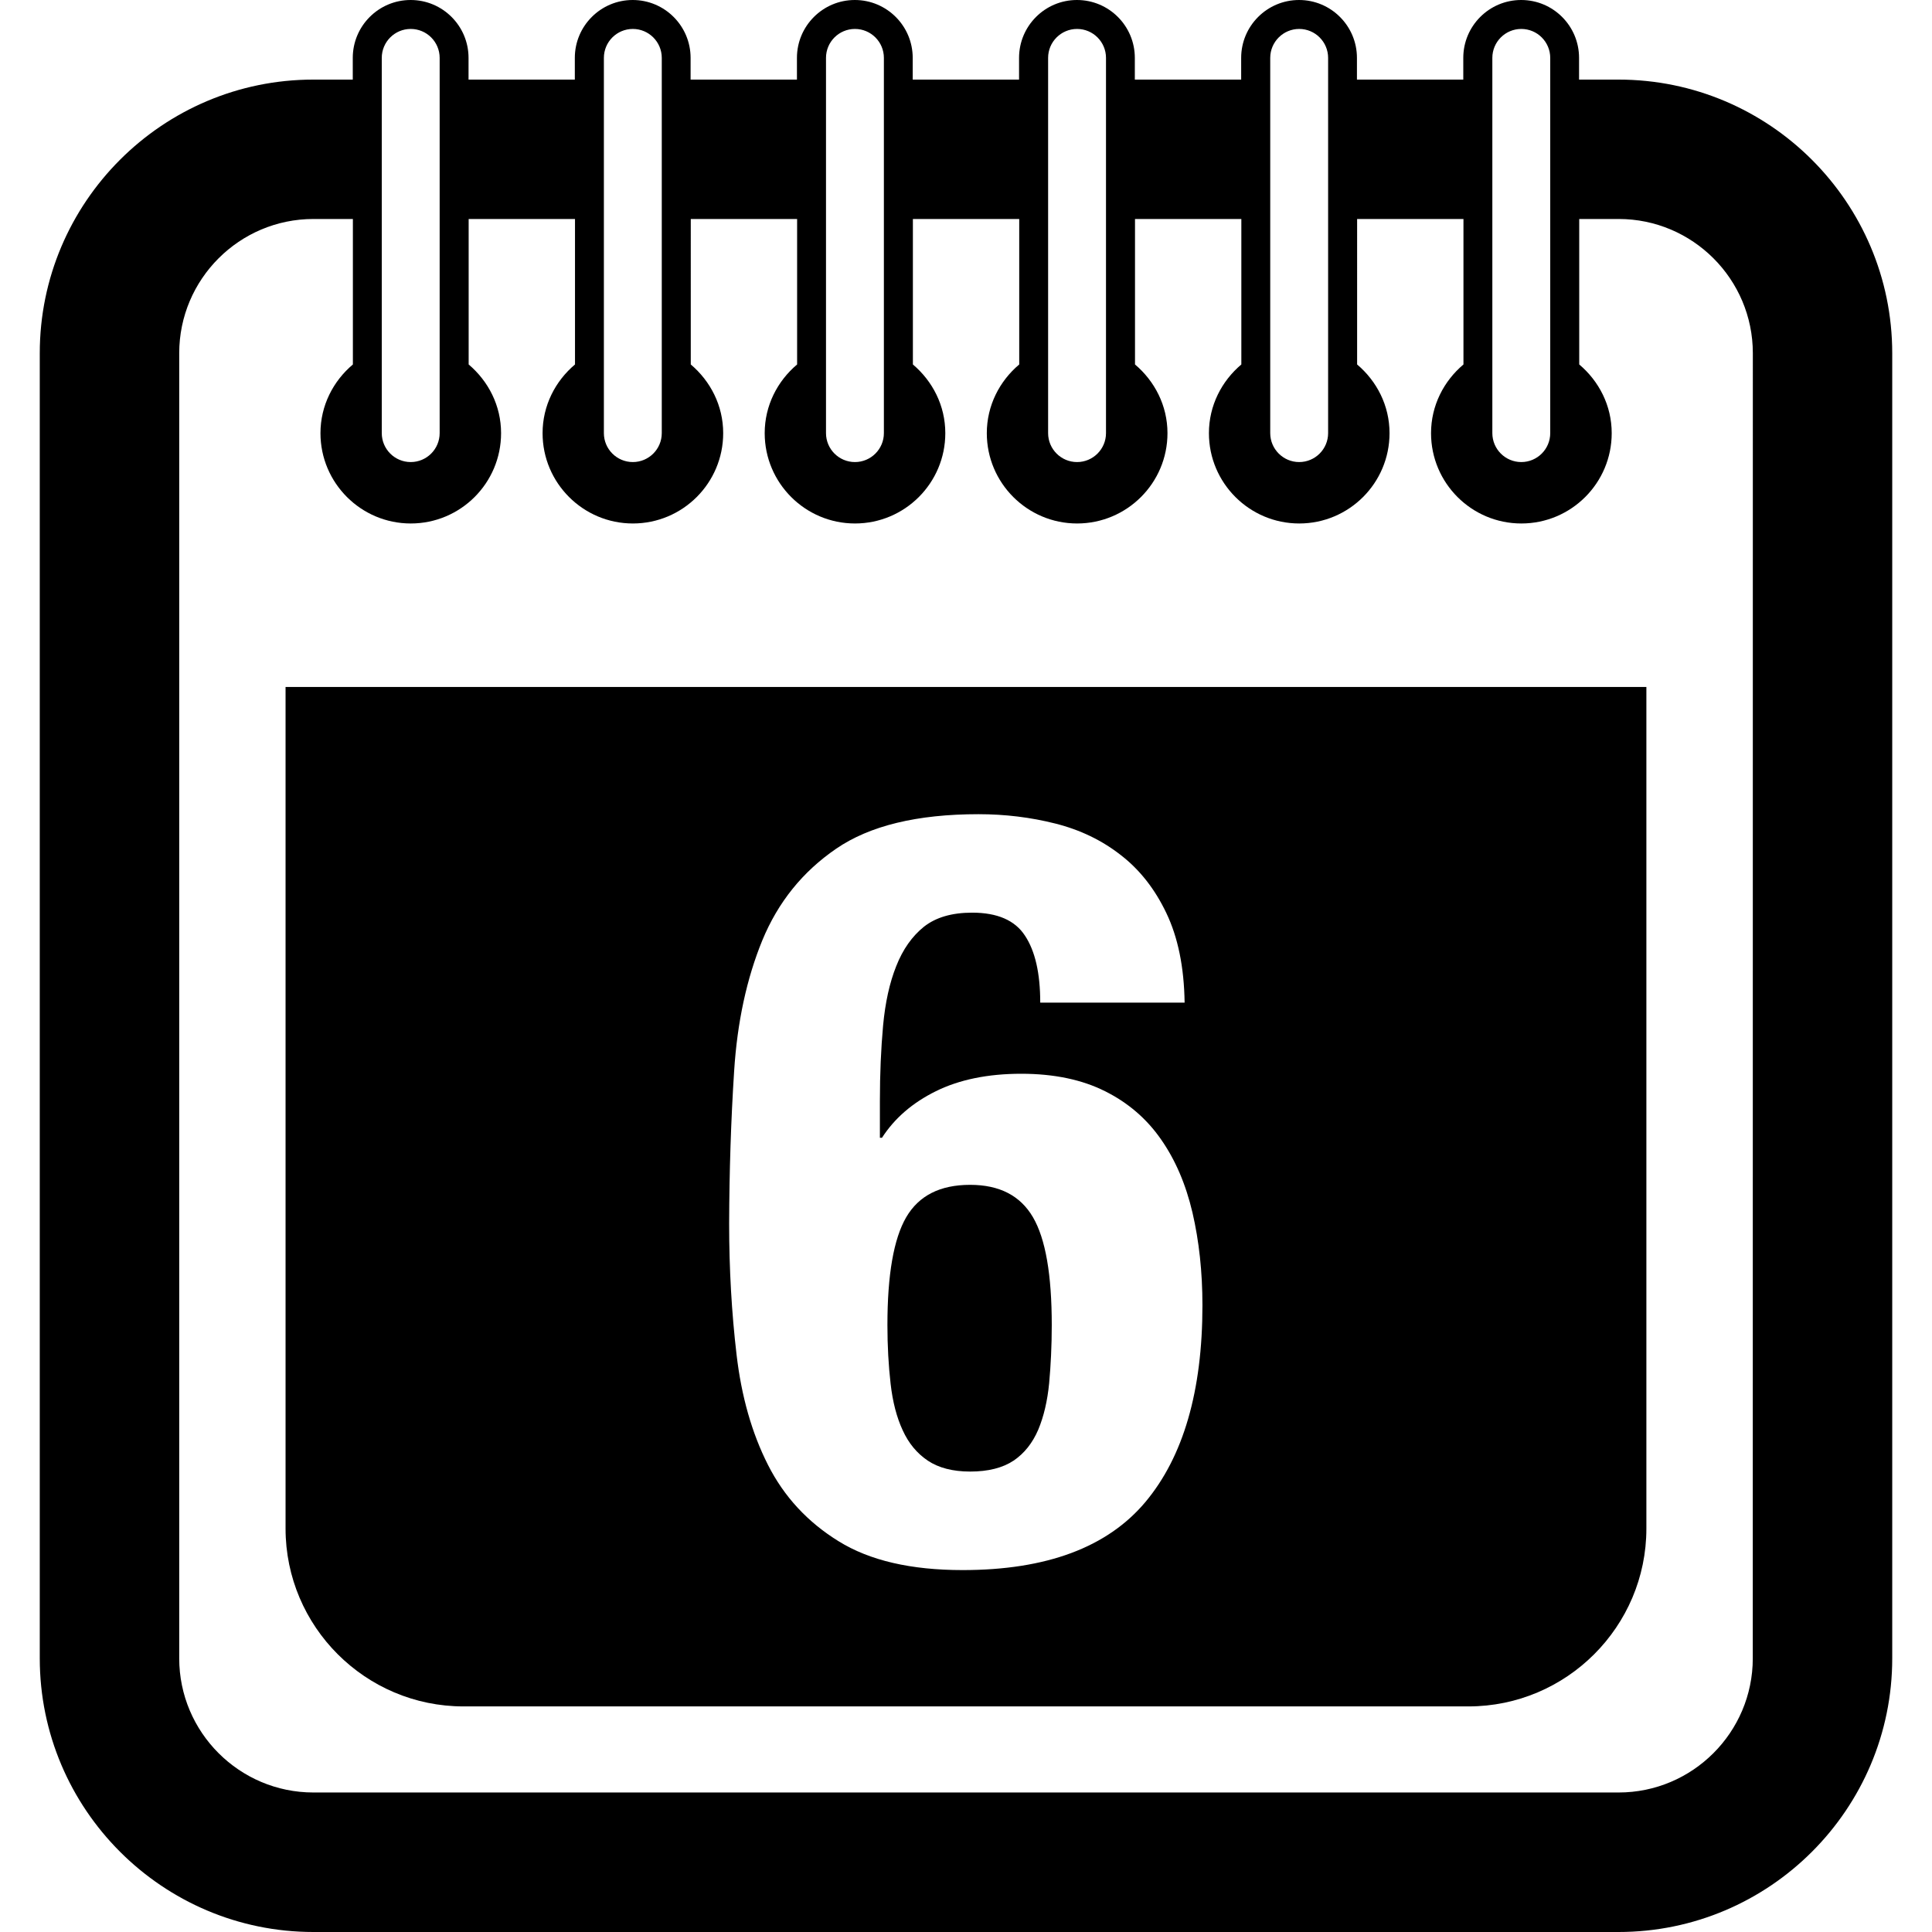 <?xml version="1.0" encoding="iso-8859-1"?>
<!-- Generator: Adobe Illustrator 16.0.0, SVG Export Plug-In . SVG Version: 6.00 Build 0)  -->
<!DOCTYPE svg PUBLIC "-//W3C//DTD SVG 1.1//EN" "http://www.w3.org/Graphics/SVG/1.1/DTD/svg11.dtd">
<svg version="1.1" id="Capa_1" xmlns="http://www.w3.org/2000/svg" xmlns:xlink="http://www.w3.org/1999/xlink" x="0px" y="0px"
	 width="33.375px" height="33.375px" viewBox="0 0 33.375 33.375" style="enable-background:new 0 0 33.375 33.375;"
	 xml:space="preserve">
<g>
	<g>
		<path d="M27.96,1.375h-0.682V1c0-0.552-0.447-1-1-1c-0.552,0-1,0.448-1,1v0.375h-1.837V1c0-0.552-0.448-1-1-1s-1,0.448-1,1v0.375
			h-1.837V1c0-0.552-0.447-1-1-1c-0.552,0-1,0.448-1,1v0.375h-1.837V1c0-0.552-0.448-1-1-1c-0.552,0-1,0.448-1,1v0.375h-1.837V1
			c0-0.552-0.448-1-1-1c-0.552,0-1,0.448-1,1v0.375H8.094V1c0-0.552-0.448-1-1-1c-0.552,0-1,0.448-1,1v0.375H5.412
			c-2.605,0-4.725,2.12-4.725,4.726v22.547c0,2.605,2.12,4.727,4.727,4.727H27.96c2.606,0,4.728-2.12,4.728-4.727V6.101
			C32.687,3.495,30.567,1.375,27.96,1.375z M25.78,1c0-0.276,0.224-0.5,0.5-0.5s0.5,0.224,0.5,0.5v6.482c0,0.276-0.224,0.5-0.5,0.5
			s-0.5-0.224-0.5-0.5V1z M21.943,1c0-0.276,0.225-0.5,0.5-0.5c0.276,0,0.5,0.224,0.5,0.5v6.482c0,0.276-0.224,0.5-0.5,0.5
			c-0.275,0-0.5-0.224-0.5-0.5V1z M18.106,1c0-0.276,0.224-0.5,0.5-0.5s0.5,0.224,0.5,0.5v6.482c0,0.276-0.224,0.5-0.5,0.5
			s-0.5-0.224-0.5-0.5V1z M14.269,1c0-0.276,0.224-0.5,0.5-0.5s0.5,0.224,0.5,0.5v6.482c0,0.276-0.224,0.5-0.5,0.5
			s-0.5-0.224-0.5-0.5V1z M10.432,1c0-0.276,0.224-0.5,0.5-0.5s0.5,0.224,0.5,0.5v6.482c0,0.276-0.224,0.5-0.5,0.5
			s-0.5-0.224-0.5-0.5V1z M6.595,1c0-0.276,0.224-0.5,0.5-0.5c0.276,0,0.5,0.224,0.5,0.5v6.482c0,0.276-0.224,0.5-0.5,0.5
			c-0.276,0-0.5-0.224-0.5-0.5V1z M30.279,28.648c0,1.277-1.04,2.317-2.318,2.317H5.414c-1.278,0-2.318-1.04-2.318-2.317V6.101
			c0-1.278,1.04-2.318,2.318-2.318h0.682v2.513c-0.339,0.286-0.56,0.709-0.56,1.187c0,0.86,0.699,1.56,1.56,1.56
			c0.861,0,1.56-0.699,1.56-1.56c0-0.478-0.221-0.9-0.56-1.187V3.783h1.837v2.513c-0.339,0.286-0.56,0.709-0.56,1.187
			c0,0.86,0.699,1.56,1.56,1.56c0.861,0,1.56-0.699,1.56-1.56c0-0.478-0.221-0.9-0.56-1.187V3.783h1.837v2.513
			c-0.339,0.286-0.56,0.709-0.56,1.187c0,0.86,0.699,1.56,1.56,1.56s1.56-0.699,1.56-1.56c0-0.478-0.221-0.9-0.56-1.187V3.783h1.837
			v2.513c-0.339,0.286-0.56,0.709-0.56,1.187c0,0.86,0.699,1.56,1.56,1.56s1.561-0.699,1.561-1.56c0-0.478-0.222-0.9-0.561-1.187
			V3.783h1.837v2.513c-0.339,0.286-0.56,0.709-0.56,1.187c0,0.86,0.699,1.56,1.56,1.56c0.861,0,1.56-0.699,1.56-1.56
			c0-0.478-0.221-0.9-0.56-1.187V3.783h1.837v2.513c-0.339,0.286-0.56,0.709-0.56,1.187c0,0.86,0.698,1.56,1.56,1.56
			s1.561-0.699,1.561-1.56c0-0.478-0.221-0.9-0.561-1.187V3.783h0.682c1.277,0,2.317,1.04,2.317,2.318L30.279,28.648L30.279,28.648z
			"/>
		<path d="M15.594,24.708c0.102,0.224,0.245,0.397,0.433,0.524c0.187,0.125,0.432,0.189,0.732,0.189
			c0.313,0,0.563-0.064,0.751-0.189c0.187-0.127,0.327-0.305,0.425-0.533c0.096-0.229,0.159-0.497,0.189-0.805
			c0.028-0.308,0.045-0.644,0.045-1.004c0-0.869-0.107-1.49-0.325-1.863c-0.218-0.373-0.579-0.559-1.085-0.559
			c-0.52,0-0.886,0.186-1.104,0.559c-0.217,0.373-0.325,0.994-0.325,1.863c0,0.36,0.019,0.698,0.055,1.014
			C15.421,24.219,15.49,24.484,15.594,24.708z"/>
		<path d="M4.933,26.406c0,1.693,1.379,3.072,3.074,3.072h17.36c1.694,0,3.074-1.379,3.074-3.072V11.867H4.933V26.406z
			 M12.682,18.504c0.054-0.85,0.218-1.603,0.487-2.26c0.271-0.657,0.695-1.185,1.275-1.582c0.578-0.397,1.398-0.597,2.46-0.597
			c0.457,0,0.901,0.054,1.328,0.162c0.428,0.108,0.805,0.29,1.129,0.544c0.327,0.252,0.59,0.587,0.788,1.003
			c0.199,0.416,0.306,0.93,0.315,1.546H17.97c0-0.508-0.088-0.892-0.264-1.157c-0.173-0.266-0.479-0.397-0.912-0.397
			c-0.351,0-0.627,0.081-0.833,0.243c-0.204,0.164-0.364,0.39-0.478,0.679c-0.116,0.289-0.191,0.632-0.228,1.031
			c-0.036,0.397-0.055,0.83-0.055,1.303v0.633h0.036c0.218-0.338,0.527-0.605,0.932-0.805c0.403-0.199,0.896-0.301,1.475-0.301
			c0.564,0,1.049,0.102,1.445,0.301c0.398,0.198,0.722,0.477,0.968,0.832c0.248,0.354,0.429,0.776,0.544,1.266
			c0.113,0.488,0.172,1.021,0.172,1.601c0,1.481-0.33,2.616-0.986,3.399c-0.658,0.783-1.709,1.175-3.156,1.175
			c-0.892,0-1.605-0.164-2.143-0.498c-0.535-0.33-0.943-0.771-1.22-1.319c-0.278-0.548-0.459-1.184-0.543-1.906
			c-0.085-0.725-0.128-1.478-0.128-2.262C12.599,20.232,12.627,19.355,12.682,18.504z"/>
	</g>
</g>
<g>
</g>
<g>
</g>
<g>
</g>
<g>
</g>
<g>
</g>
<g>
</g>
<g>
</g>
<g>
</g>
<g>
</g>
<g>
</g>
<g>
</g>
<g>
</g>
<g>
</g>
<g>
</g>
<g>
</g>
</svg>
